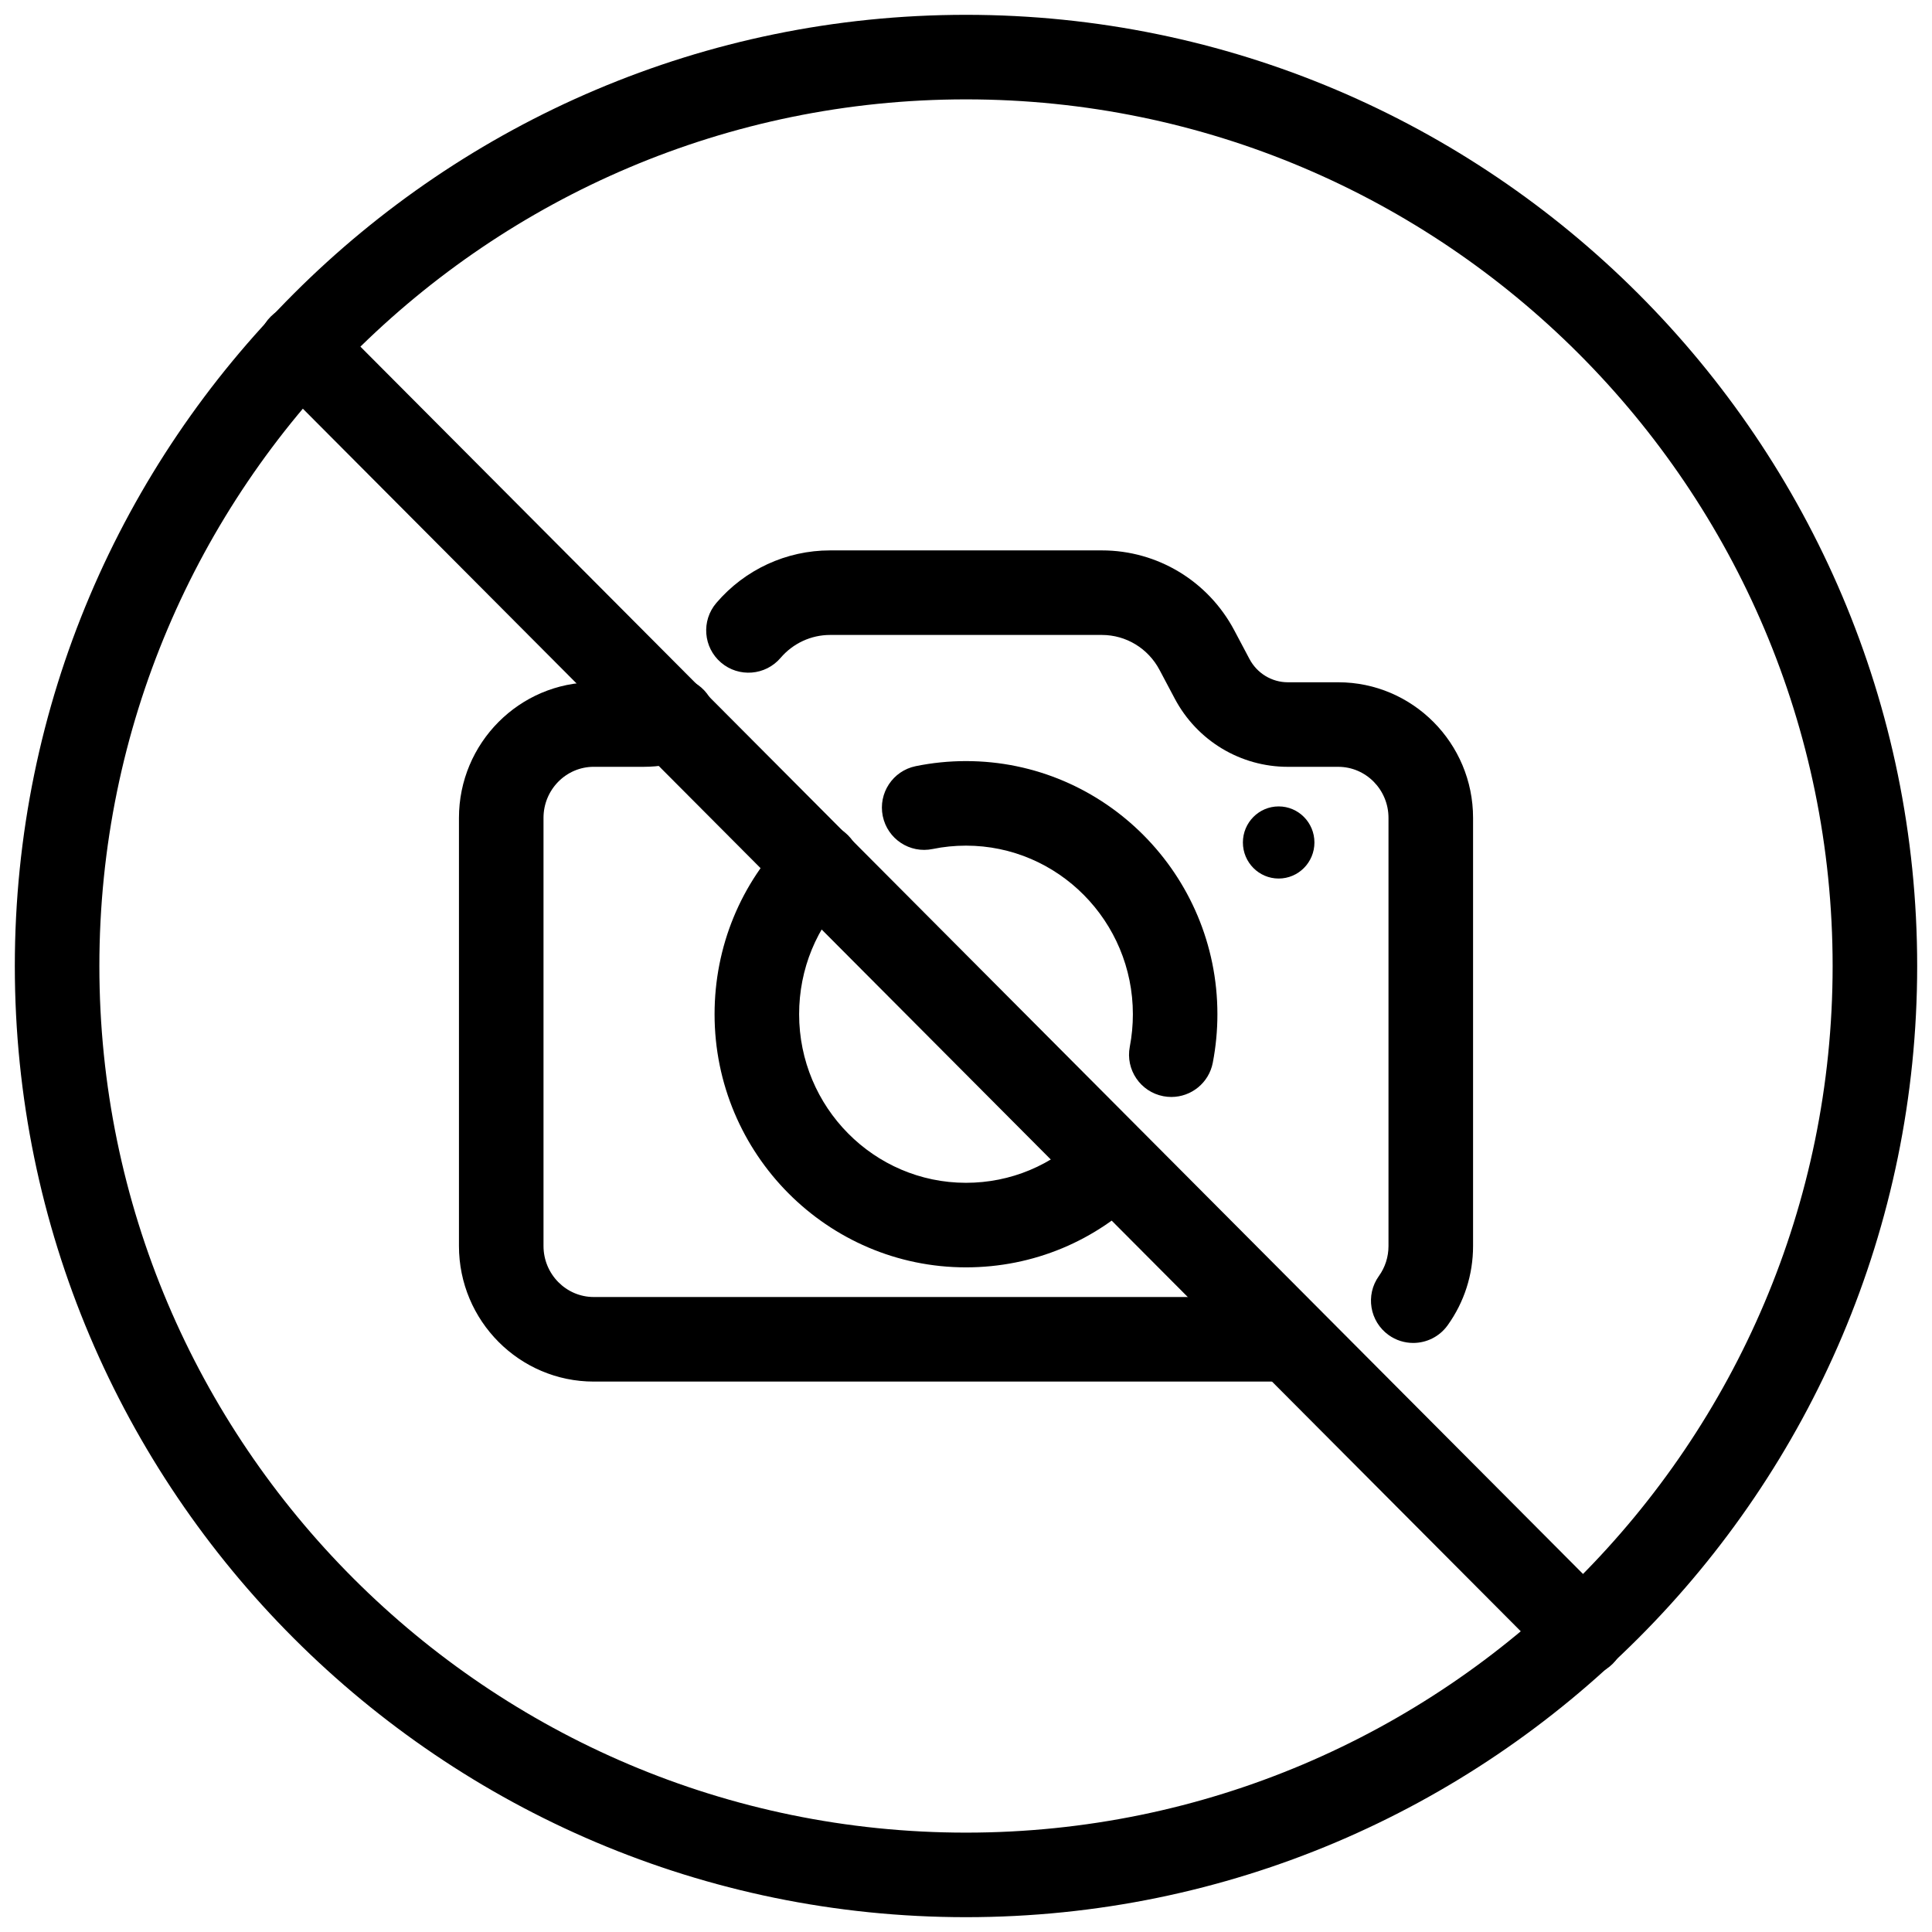 <svg xmlns="http://www.w3.org/2000/svg" xmlns:xlink="http://www.w3.org/1999/xlink" version="1.1" width="256" height="256" viewBox="0 0 256 256" xml:space="preserve">
<desc>Created with Fabric.js 1.7.22</desc>
<defs>
</defs>
<g transform="translate(128 128) scale(0.72 0.72)" style="">
	<g style="stroke: none; stroke-width: 0; stroke-dasharray: none; stroke-linecap: butt; stroke-linejoin: miter; stroke-miterlimit: 10; fill: none; fill-rule: nonzero; opacity: 1;" transform="translate(-175.05 -175.05) scale(3.89 3.89)" >
	<ellipse cx="59.792" cy="39.156" rx="1.692" ry="1.706" style="stroke: none; stroke-width: 1; stroke-dasharray: none; stroke-linecap: butt; stroke-linejoin: miter; stroke-miterlimit: 10; fill: rgb(0,0,0); fill-rule: nonzero; opacity: 1;" transform=" matrix(1 0 0 1 0 0) "/>
	<path d="M 60.254 64.661 H 27.39 c -3.517 0 -6.378 -2.877 -6.378 -6.414 V 37.992 c 0 -3.537 2.861 -6.415 6.378 -6.415 h 2.383 c 0.239 0 0.474 -0.042 0.698 -0.124 c 1.036 -0.379 2.186 0.152 2.565 1.19 c 0.38 1.037 -0.153 2.186 -1.19 2.565 c -0.666 0.244 -1.364 0.368 -2.073 0.368 H 27.39 c -1.312 0 -2.378 1.083 -2.378 2.415 v 20.255 c 0 1.331 1.067 2.414 2.378 2.414 h 32.864 c 1.104 0 2 0.896 2 2 S 61.358 64.661 60.254 64.661 z" style="stroke: none; stroke-width: 1; stroke-dasharray: none; stroke-linecap: butt; stroke-linejoin: miter; stroke-miterlimit: 10; fill: rgb(0,0,0); fill-rule: nonzero; opacity: 1;" transform=" matrix(1 0 0 1 0 0) " stroke-linecap="round" />
	<path d="M 45 59.257 c -6.559 0 -11.895 -5.372 -11.895 -11.975 c 0 -3.196 1.235 -6.202 3.478 -8.462 c 0.778 -0.785 2.045 -0.79 2.828 -0.012 c 0.785 0.778 0.79 2.044 0.012 2.828 c -1.495 1.507 -2.318 3.512 -2.318 5.646 c 0 4.397 3.542 7.975 7.895 7.975 c 2.105 0 4.086 -0.827 5.576 -2.329 c 0.777 -0.785 2.044 -0.791 2.828 -0.012 c 0.784 0.777 0.79 2.044 0.012 2.828 C 51.169 58.01 48.181 59.257 45 59.257 z" style="stroke: none; stroke-width: 1; stroke-dasharray: none; stroke-linecap: butt; stroke-linejoin: miter; stroke-miterlimit: 10; fill: rgb(0,0,0); fill-rule: nonzero; opacity: 1;" transform=" matrix(1 0 0 1 0 0) " stroke-linecap="round" />
	<path d="M 66.157 62.833 c -0.403 0 -0.812 -0.122 -1.164 -0.375 c -0.897 -0.645 -1.103 -1.894 -0.459 -2.791 c 0.297 -0.414 0.454 -0.905 0.454 -1.42 V 37.992 c 0 -1.332 -1.066 -2.415 -2.378 -2.415 h -2.383 c -2.245 0 -4.296 -1.237 -5.352 -3.229 l -0.72 -1.358 c -0.54 -1.019 -1.585 -1.652 -2.727 -1.652 H 38.57 c -0.899 0 -1.753 0.396 -2.341 1.084 c -0.717 0.84 -1.979 0.94 -2.819 0.223 c -0.84 -0.717 -0.94 -1.979 -0.223 -2.819 c 1.349 -1.581 3.312 -2.488 5.383 -2.488 H 51.43 c 2.626 0 5.024 1.448 6.261 3.779 l 0.72 1.358 c 0.36 0.679 1.057 1.102 1.817 1.102 h 2.383 c 3.517 0 6.378 2.877 6.378 6.415 v 20.255 c 0 1.357 -0.416 2.654 -1.204 3.752 C 67.394 62.543 66.78 62.833 66.157 62.833 z" style="stroke: none; stroke-width: 1; stroke-dasharray: none; stroke-linecap: butt; stroke-linejoin: miter; stroke-miterlimit: 10; fill: rgb(0,0,0); fill-rule: nonzero; opacity: 1;" transform=" matrix(1 0 0 1 0 0) " stroke-linecap="round" />
	<path d="M 54.715 51.196 c -0.125 0 -0.252 -0.012 -0.379 -0.036 c -1.085 -0.208 -1.796 -1.257 -1.587 -2.341 c 0.097 -0.504 0.146 -1.021 0.146 -1.537 c 0 -4.398 -3.541 -7.976 -7.895 -7.976 c -0.532 0 -1.063 0.053 -1.577 0.159 c -1.083 0.225 -2.139 -0.476 -2.361 -1.558 c -0.221 -1.083 0.476 -2.139 1.558 -2.361 c 0.778 -0.159 1.578 -0.24 2.379 -0.24 c 6.559 0 11.895 5.372 11.895 11.976 c 0 0.77 -0.073 1.54 -0.218 2.291 C 56.493 50.531 55.655 51.196 54.715 51.196 z" style="stroke: none; stroke-width: 1; stroke-dasharray: none; stroke-linecap: butt; stroke-linejoin: miter; stroke-miterlimit: 10; fill: rgb(0,0,0); fill-rule: nonzero; opacity: 1;" transform=" matrix(1 0 0 1 0 0) " stroke-linecap="round" />
	<path d="M 74.187 78.594 c -0.513 0 -1.026 -0.196 -1.417 -0.589 L 12.103 17.104 c -0.779 -0.783 -0.777 -2.049 0.005 -2.829 c 0.783 -0.779 2.049 -0.776 2.829 0.005 l 60.667 60.902 c 0.779 0.782 0.777 2.049 -0.006 2.828 C 75.208 78.399 74.697 78.594 74.187 78.594 z" style="stroke: none; stroke-width: 1; stroke-dasharray: none; stroke-linecap: butt; stroke-linejoin: miter; stroke-miterlimit: 10; fill: rgb(0,0,0); fill-rule: nonzero; opacity: 1;" transform=" matrix(1 0 0 1 0 0) " stroke-linecap="round" />
	<path d="M 45 90 C 20.187 90 0 69.813 0 45 C 0 20.187 20.187 0 45 0 c 24.813 0 45 20.187 45 45 C 90 69.813 69.813 90 45 90 z M 45 4 C 22.393 4 4 22.393 4 45 s 18.393 41 41 41 s 41 -18.393 41 -41 S 67.607 4 45 4 z" style="stroke: none; stroke-width: 1; stroke-dasharray: none; stroke-linecap: butt; stroke-linejoin: miter; stroke-miterlimit: 10; fill: rgb(0,0,0); fill-rule: nonzero; opacity: 1;" transform=" matrix(1 0 0 1 0 0) " stroke-linecap="round" />
</g>
</g>
</svg>